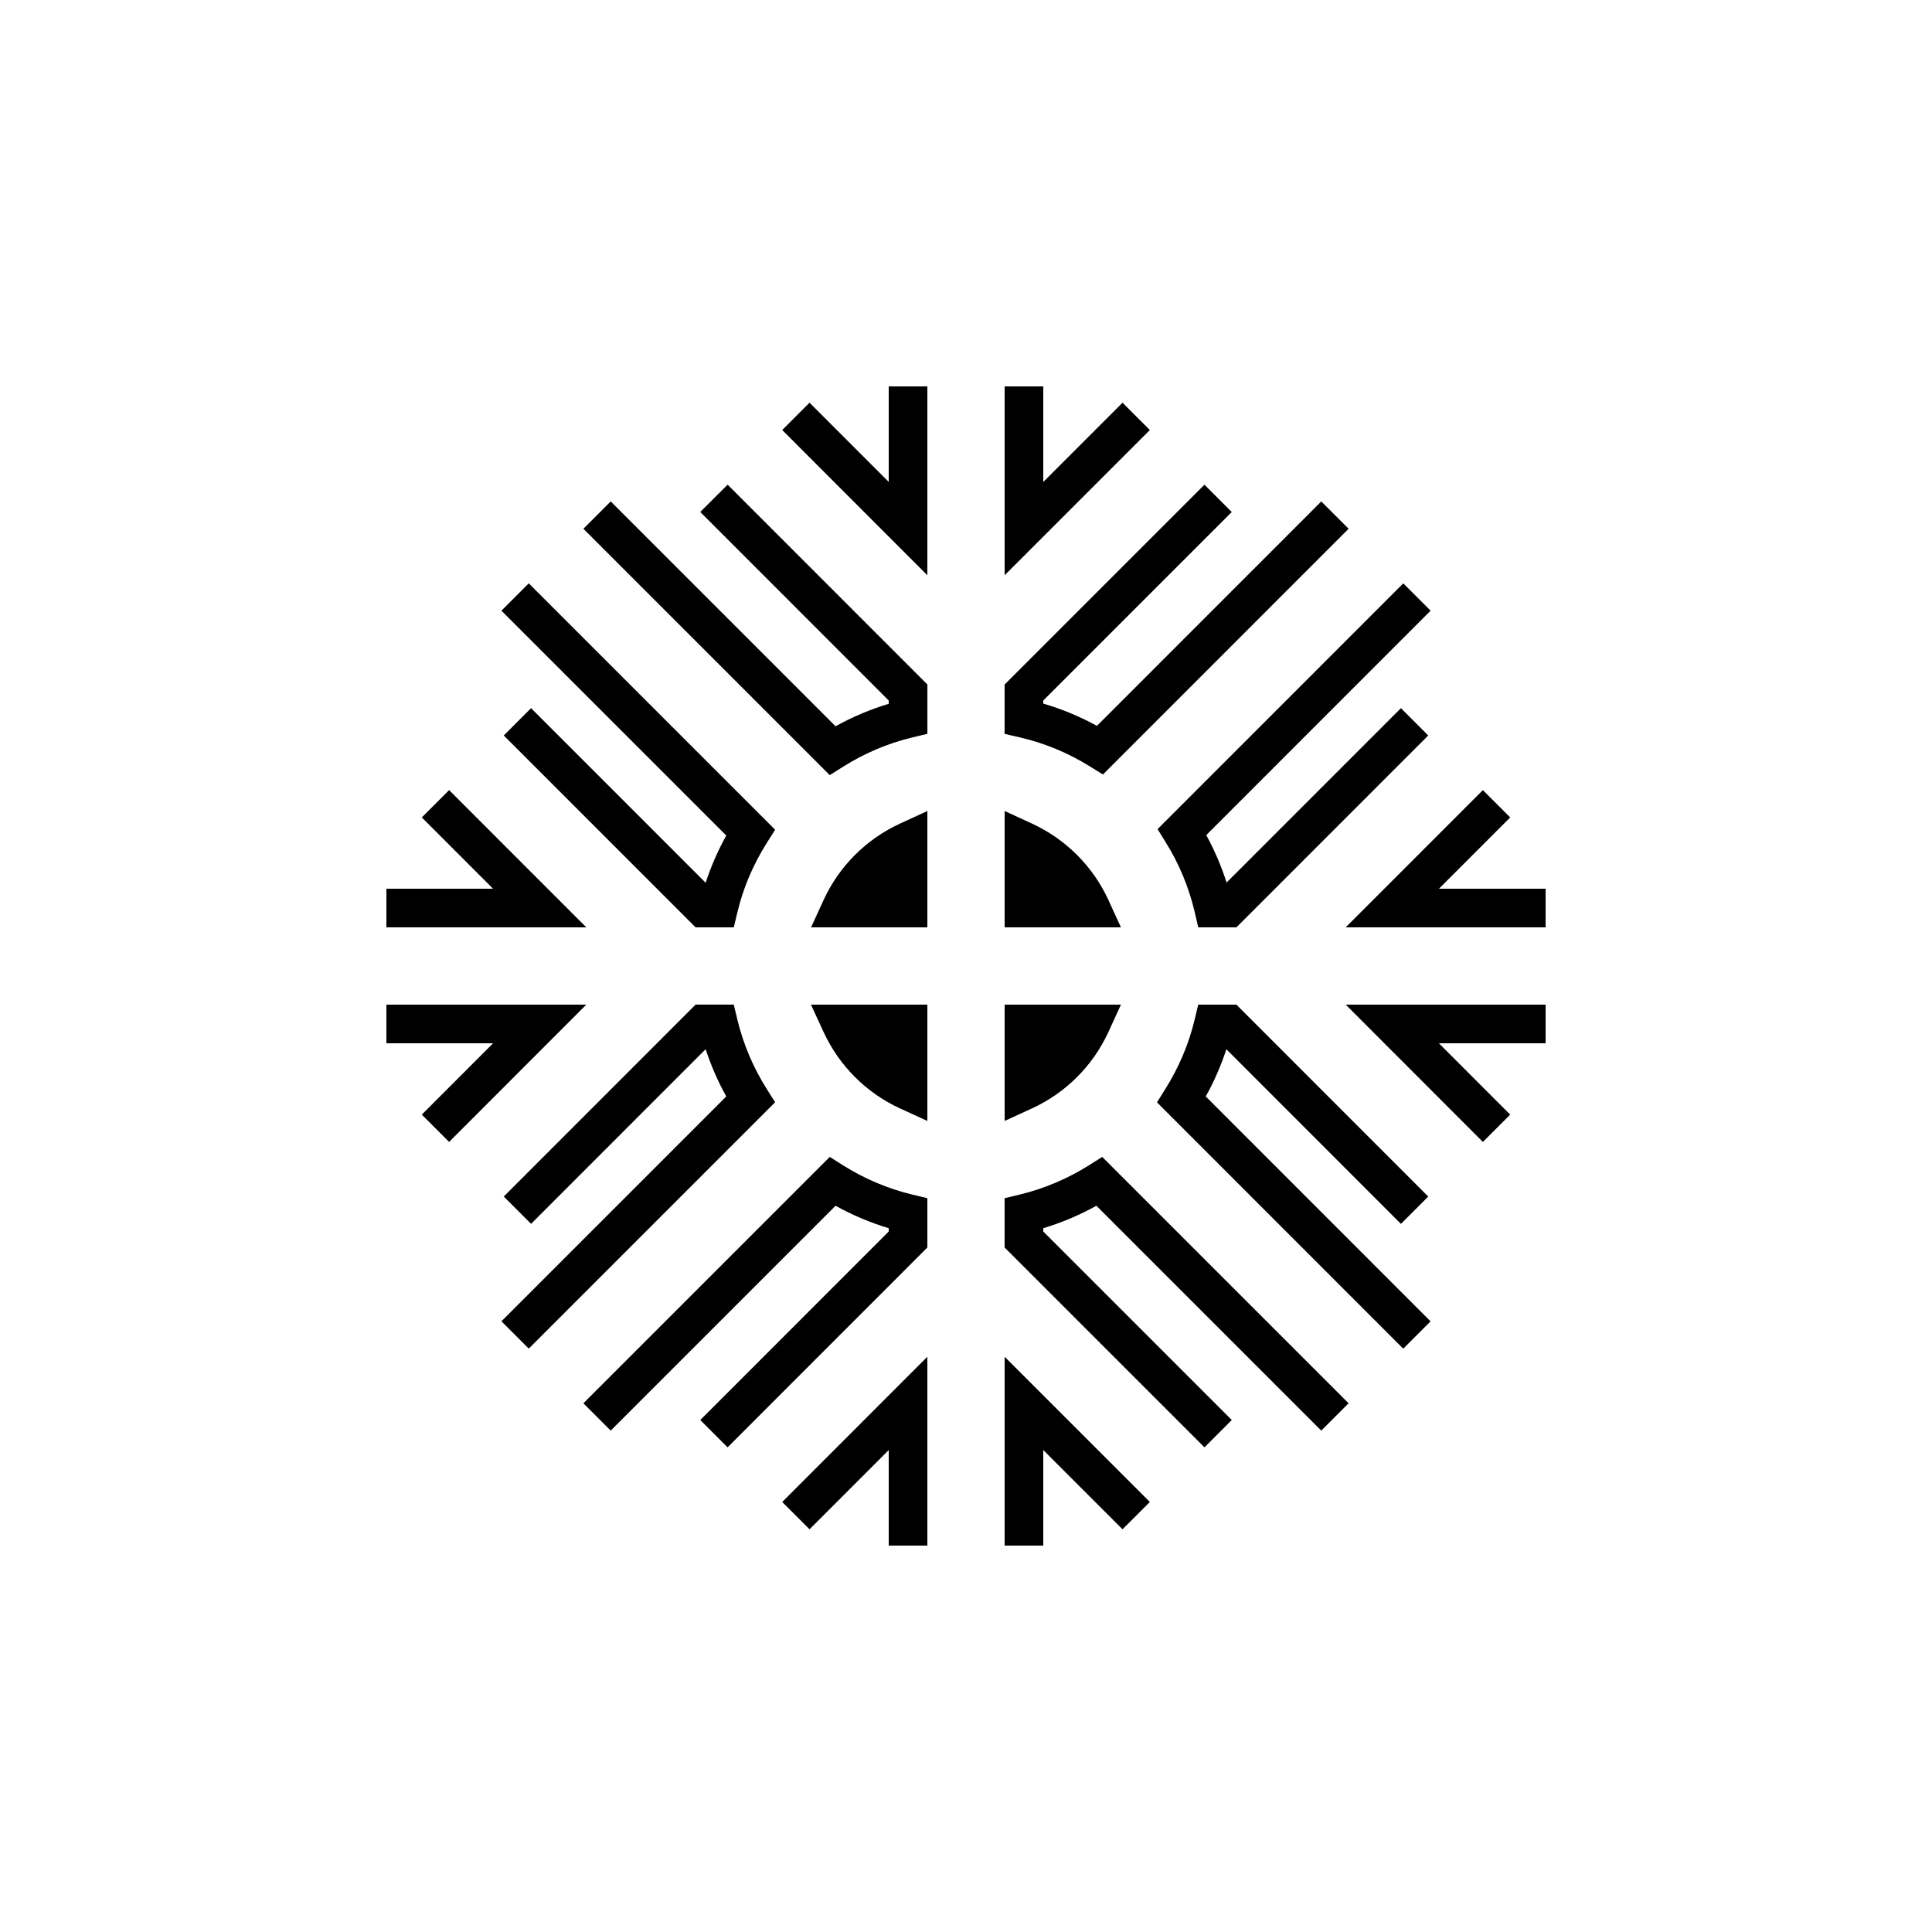 <?xml version="1.0" encoding="utf-8"?>
<!-- Generator: Adobe Illustrator 16.0.0, SVG Export Plug-In . SVG Version: 6.00 Build 0)  -->
<!DOCTYPE svg PUBLIC "-//W3C//DTD SVG 1.1//EN" "http://www.w3.org/Graphics/SVG/1.1/DTD/svg11.dtd">
<svg version="1.1" id="Layer_1" xmlns="http://www.w3.org/2000/svg" xmlns:xlink="http://www.w3.org/1999/xlink" x="0px" y="0px"
	 width="50px" height="50px" viewBox="244.5 244.5 50 50" enable-background="new 244.5 244.5 50 50" xml:space="preserve">
<path d="M274.258,255.629l-3.758,3.758V254.5h1v2.473l2.051-2.051L274.258,255.629z M272.707,264.335l0.337,0.209l6.358-6.36
	l-0.707-0.707l-5.806,5.808c-0.442-0.242-0.907-0.435-1.39-0.576v-0.079l4.879-4.879l-0.707-0.707l-5.172,5.172v1.276l0.387,0.09
	C271.53,263.73,272.143,263.984,272.707,264.335z M274.667,266.296c0.352,0.562,0.604,1.175,0.754,1.817l0.09,0.387h0.987
	l4.965-4.966l-0.707-0.707l-4.512,4.513c-0.136-0.425-0.312-0.835-0.526-1.228l5.806-5.808l-0.707-0.707l-6.359,6.361
	L274.667,266.296z M281.74,267.5l1.844-1.845l-0.707-0.707l-3.551,3.552h5.174v-1H281.74z M282.877,274.053l0.707-0.707
	l-1.845-1.846h2.761v-1h-5.173L282.877,274.053z M276.238,271.654l4.518,4.52l0.707-0.707l-4.965-4.967h-0.988l-0.092,0.384
	c-0.15,0.631-0.407,1.239-0.764,1.807l-0.211,0.338l6.373,6.375l0.707-0.707l-5.818-5.82
	C275.923,272.483,276.102,272.074,276.238,271.654z M272.688,274.654c-0.563,0.354-1.171,0.611-1.805,0.763l-0.384,0.092v1.276
	l5.172,5.172l0.707-0.707l-4.879-4.879v-0.085c0.476-0.143,0.936-0.338,1.376-0.581l5.819,5.819l0.707-0.707l-6.376-6.376
	L272.688,274.654z M270.5,284.5h1v-2.473l2.051,2.051l0.707-0.707l-3.758-3.758V284.5z M265.451,284.078l2.049-2.05v2.472h1v-4.888
	l-3.756,3.759L265.451,284.078z M266.312,274.654l-0.338-0.213l-6.376,6.376l0.707,0.707l5.819-5.819
	c0.439,0.243,0.9,0.438,1.376,0.581v0.085l-4.877,4.879l0.707,0.707l5.17-5.172v-1.276l-0.384-0.092
	C267.481,275.265,266.874,275.009,266.312,274.654z M264.347,272.689c-0.356-0.564-0.613-1.172-0.765-1.806l-0.092-0.384h-0.988
	l-4.965,4.967l0.707,0.707l4.518-4.52c0.138,0.422,0.316,0.83,0.534,1.223l-5.819,5.819l0.707,0.707l6.376-6.376L264.347,272.689z
	 M254.5,270.5v1h2.761l-1.845,1.846l0.707,0.707l3.55-3.553H254.5z M256.123,264.948l-0.707,0.707l1.844,1.845h-2.76v1h5.174
	L256.123,264.948z M262.762,267.346l-4.518-4.519l-0.707,0.707l4.965,4.966h0.988l0.092-0.384c0.151-0.634,0.408-1.24,0.765-1.805
	l0.213-0.338l-6.376-6.376l-0.707,0.707l5.819,5.819C263.078,266.516,262.899,266.925,262.762,267.346z M262.623,257.75l4.877,4.879
	v0.085c-0.476,0.144-0.937,0.338-1.376,0.582l-5.819-5.819l-0.707,0.707l6.376,6.376l0.338-0.213
	c0.562-0.355,1.17-0.612,1.805-0.764l0.384-0.092v-1.276l-5.17-5.172L262.623,257.75z M267.5,256.972l-2.049-2.05l-0.707,0.707
	l3.756,3.759V254.5h-1V256.972z M265.815,271.21c0.403,0.874,1.105,1.575,1.976,1.975l0.709,0.325v-3.01h-3.012L265.815,271.21z
	 M265.815,267.791l-0.325,0.709h3.01v-3.011l-0.709,0.326C266.917,266.218,266.216,266.919,265.815,267.791z M273.185,271.209
	l0.325-0.709h-3.01v3.01l0.709-0.325C272.082,272.784,272.784,272.082,273.185,271.209z M273.185,267.791
	c-0.4-0.872-1.102-1.573-1.976-1.976l-0.709-0.326v3.011h3.01L273.185,267.791z"/>
</svg>
